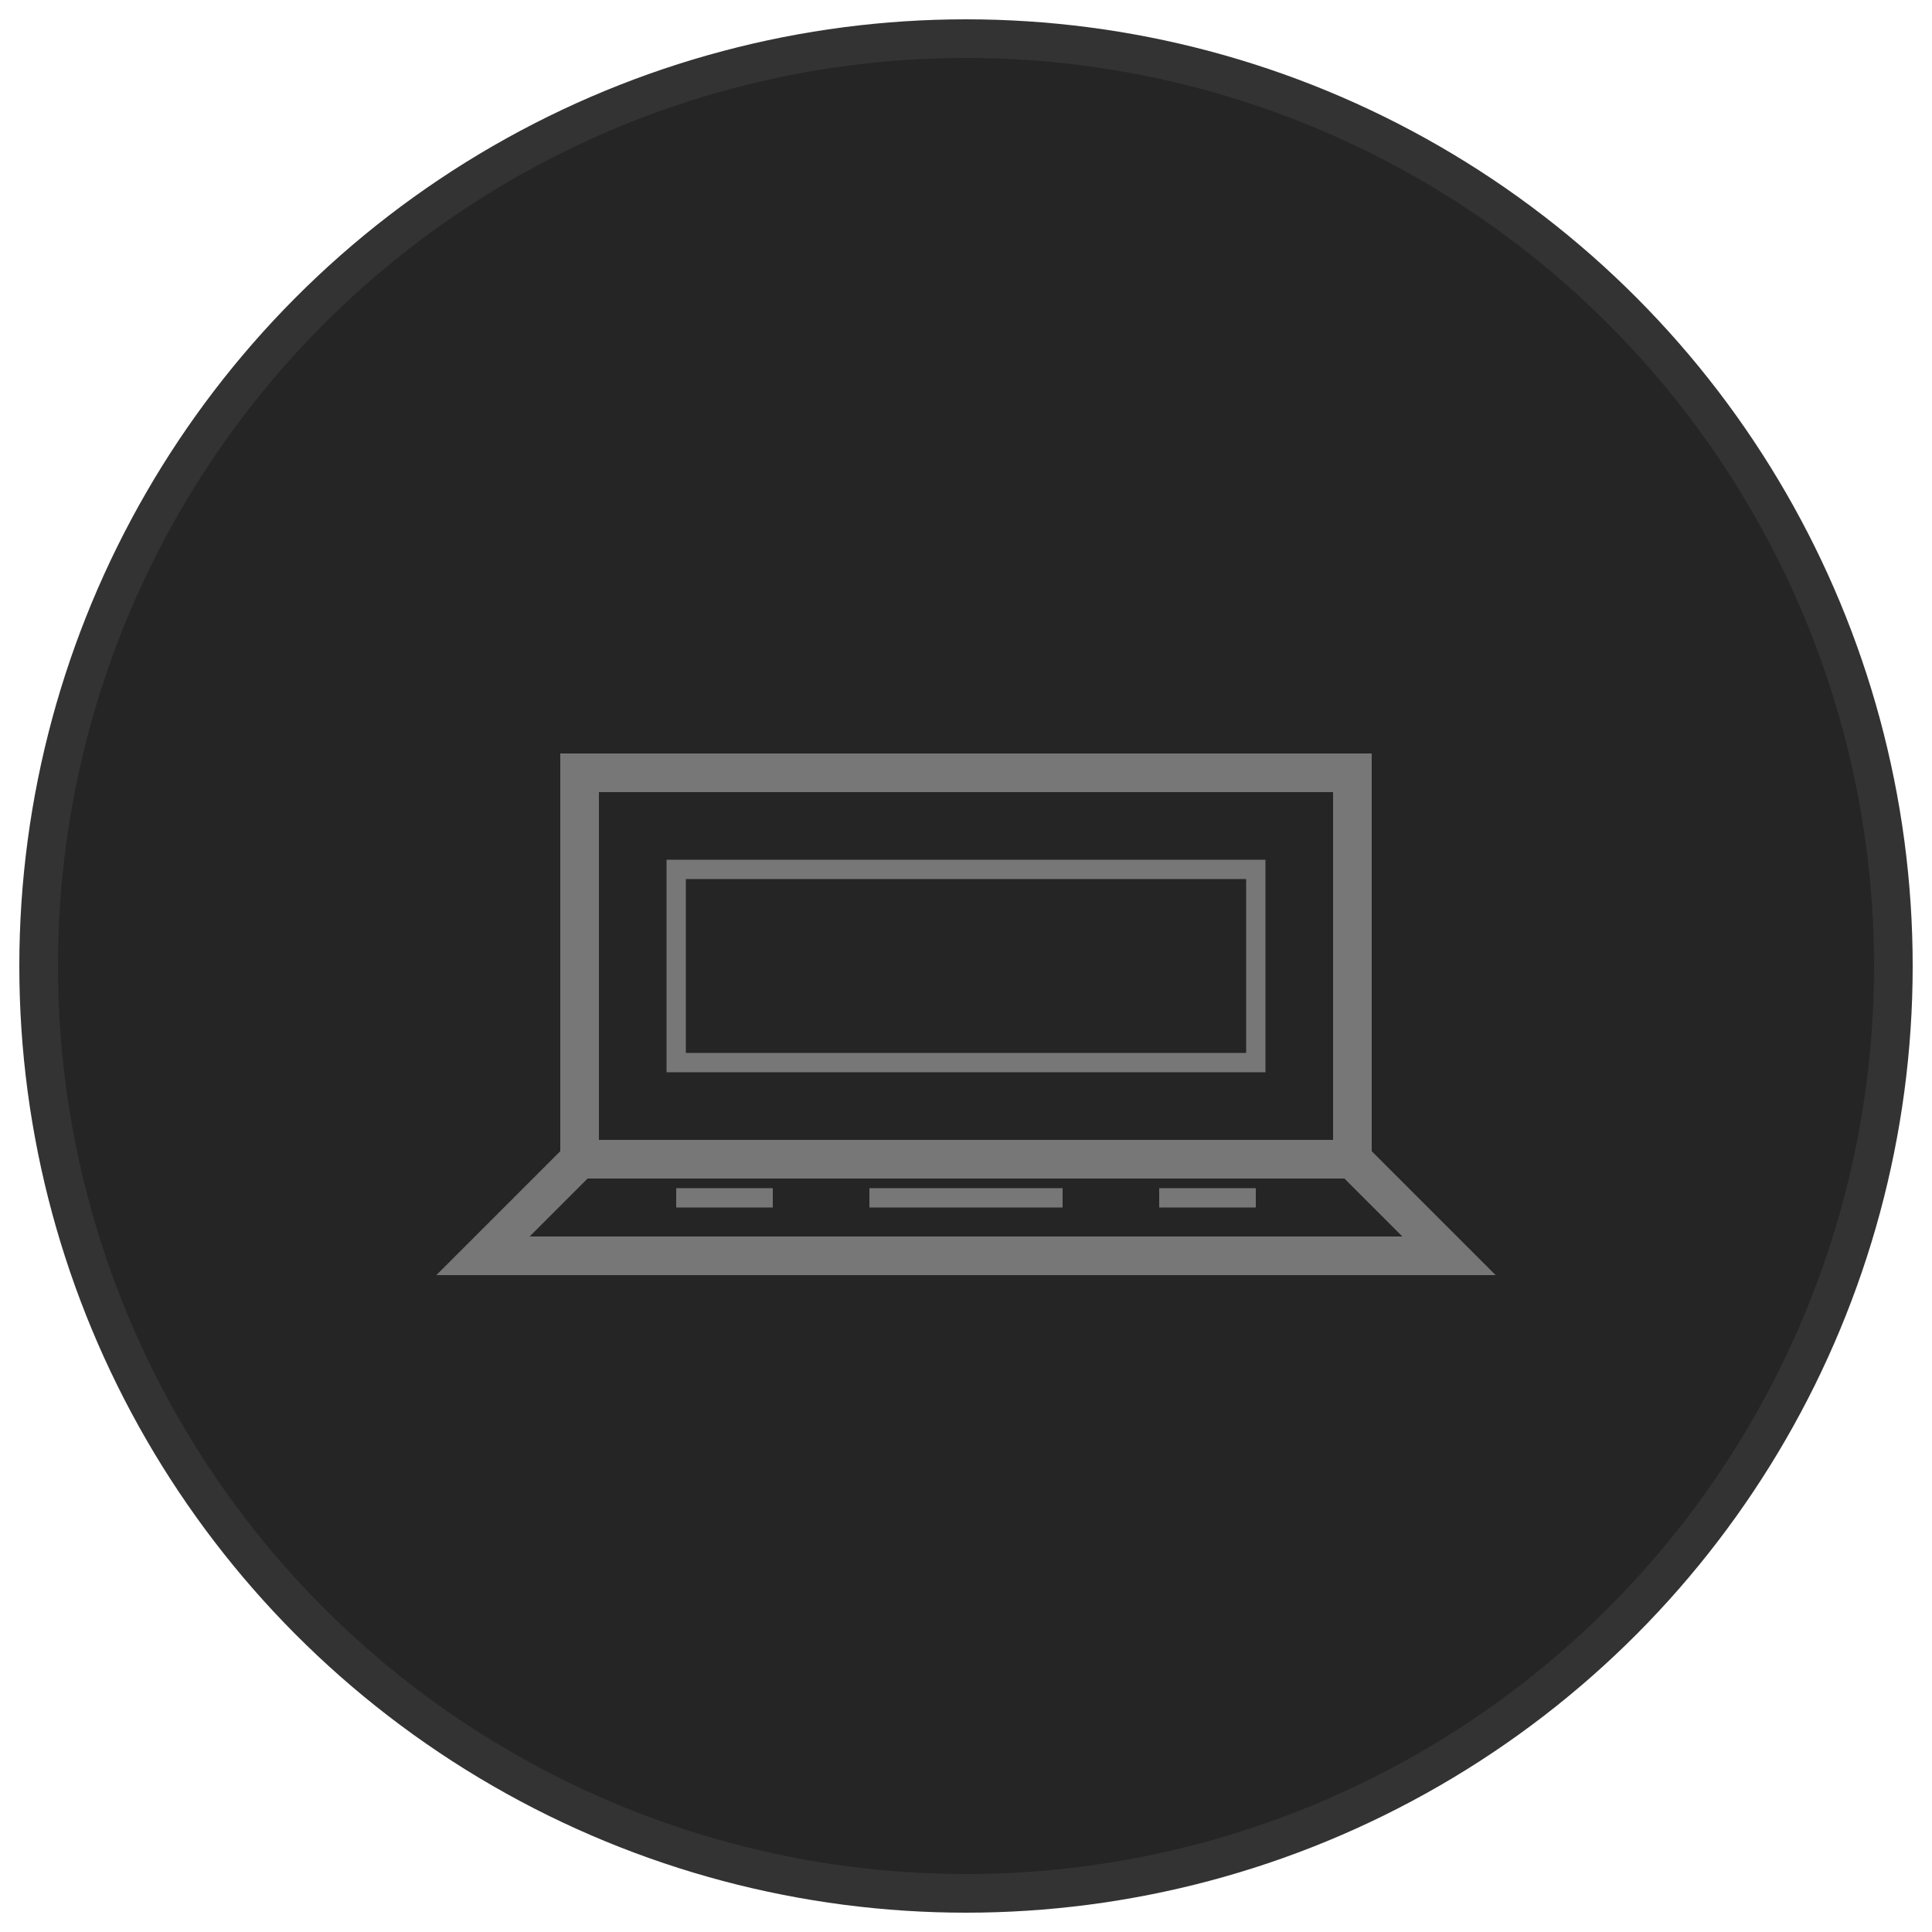 <?xml version="1.0" encoding="UTF-8"?>
<svg xmlns="http://www.w3.org/2000/svg" viewBox="0 0 100 100">
  <circle cx="50" cy="50" r="48" fill="#252525" stroke="#333333" stroke-width="2"/>
  <!-- Laptop -->
  <path d="M30,40 L70,40 L70,60 L30,60 Z" fill="none" stroke="#777777" stroke-width="2"/>
  <path d="M25,65 L75,65 L70,60 L30,60 Z" fill="none" stroke="#777777" stroke-width="2"/>
  <!-- Screen -->
  <path d="M35,45 L65,45 L65,55 L35,55 Z" fill="none" stroke="#777777" stroke-width="1"/>
  <!-- Keyboard -->
  <path d="M35,62 L40,62 M45,62 L55,62 M60,62 L65,62" fill="none" stroke="#777777" stroke-width="1"/>
</svg>
